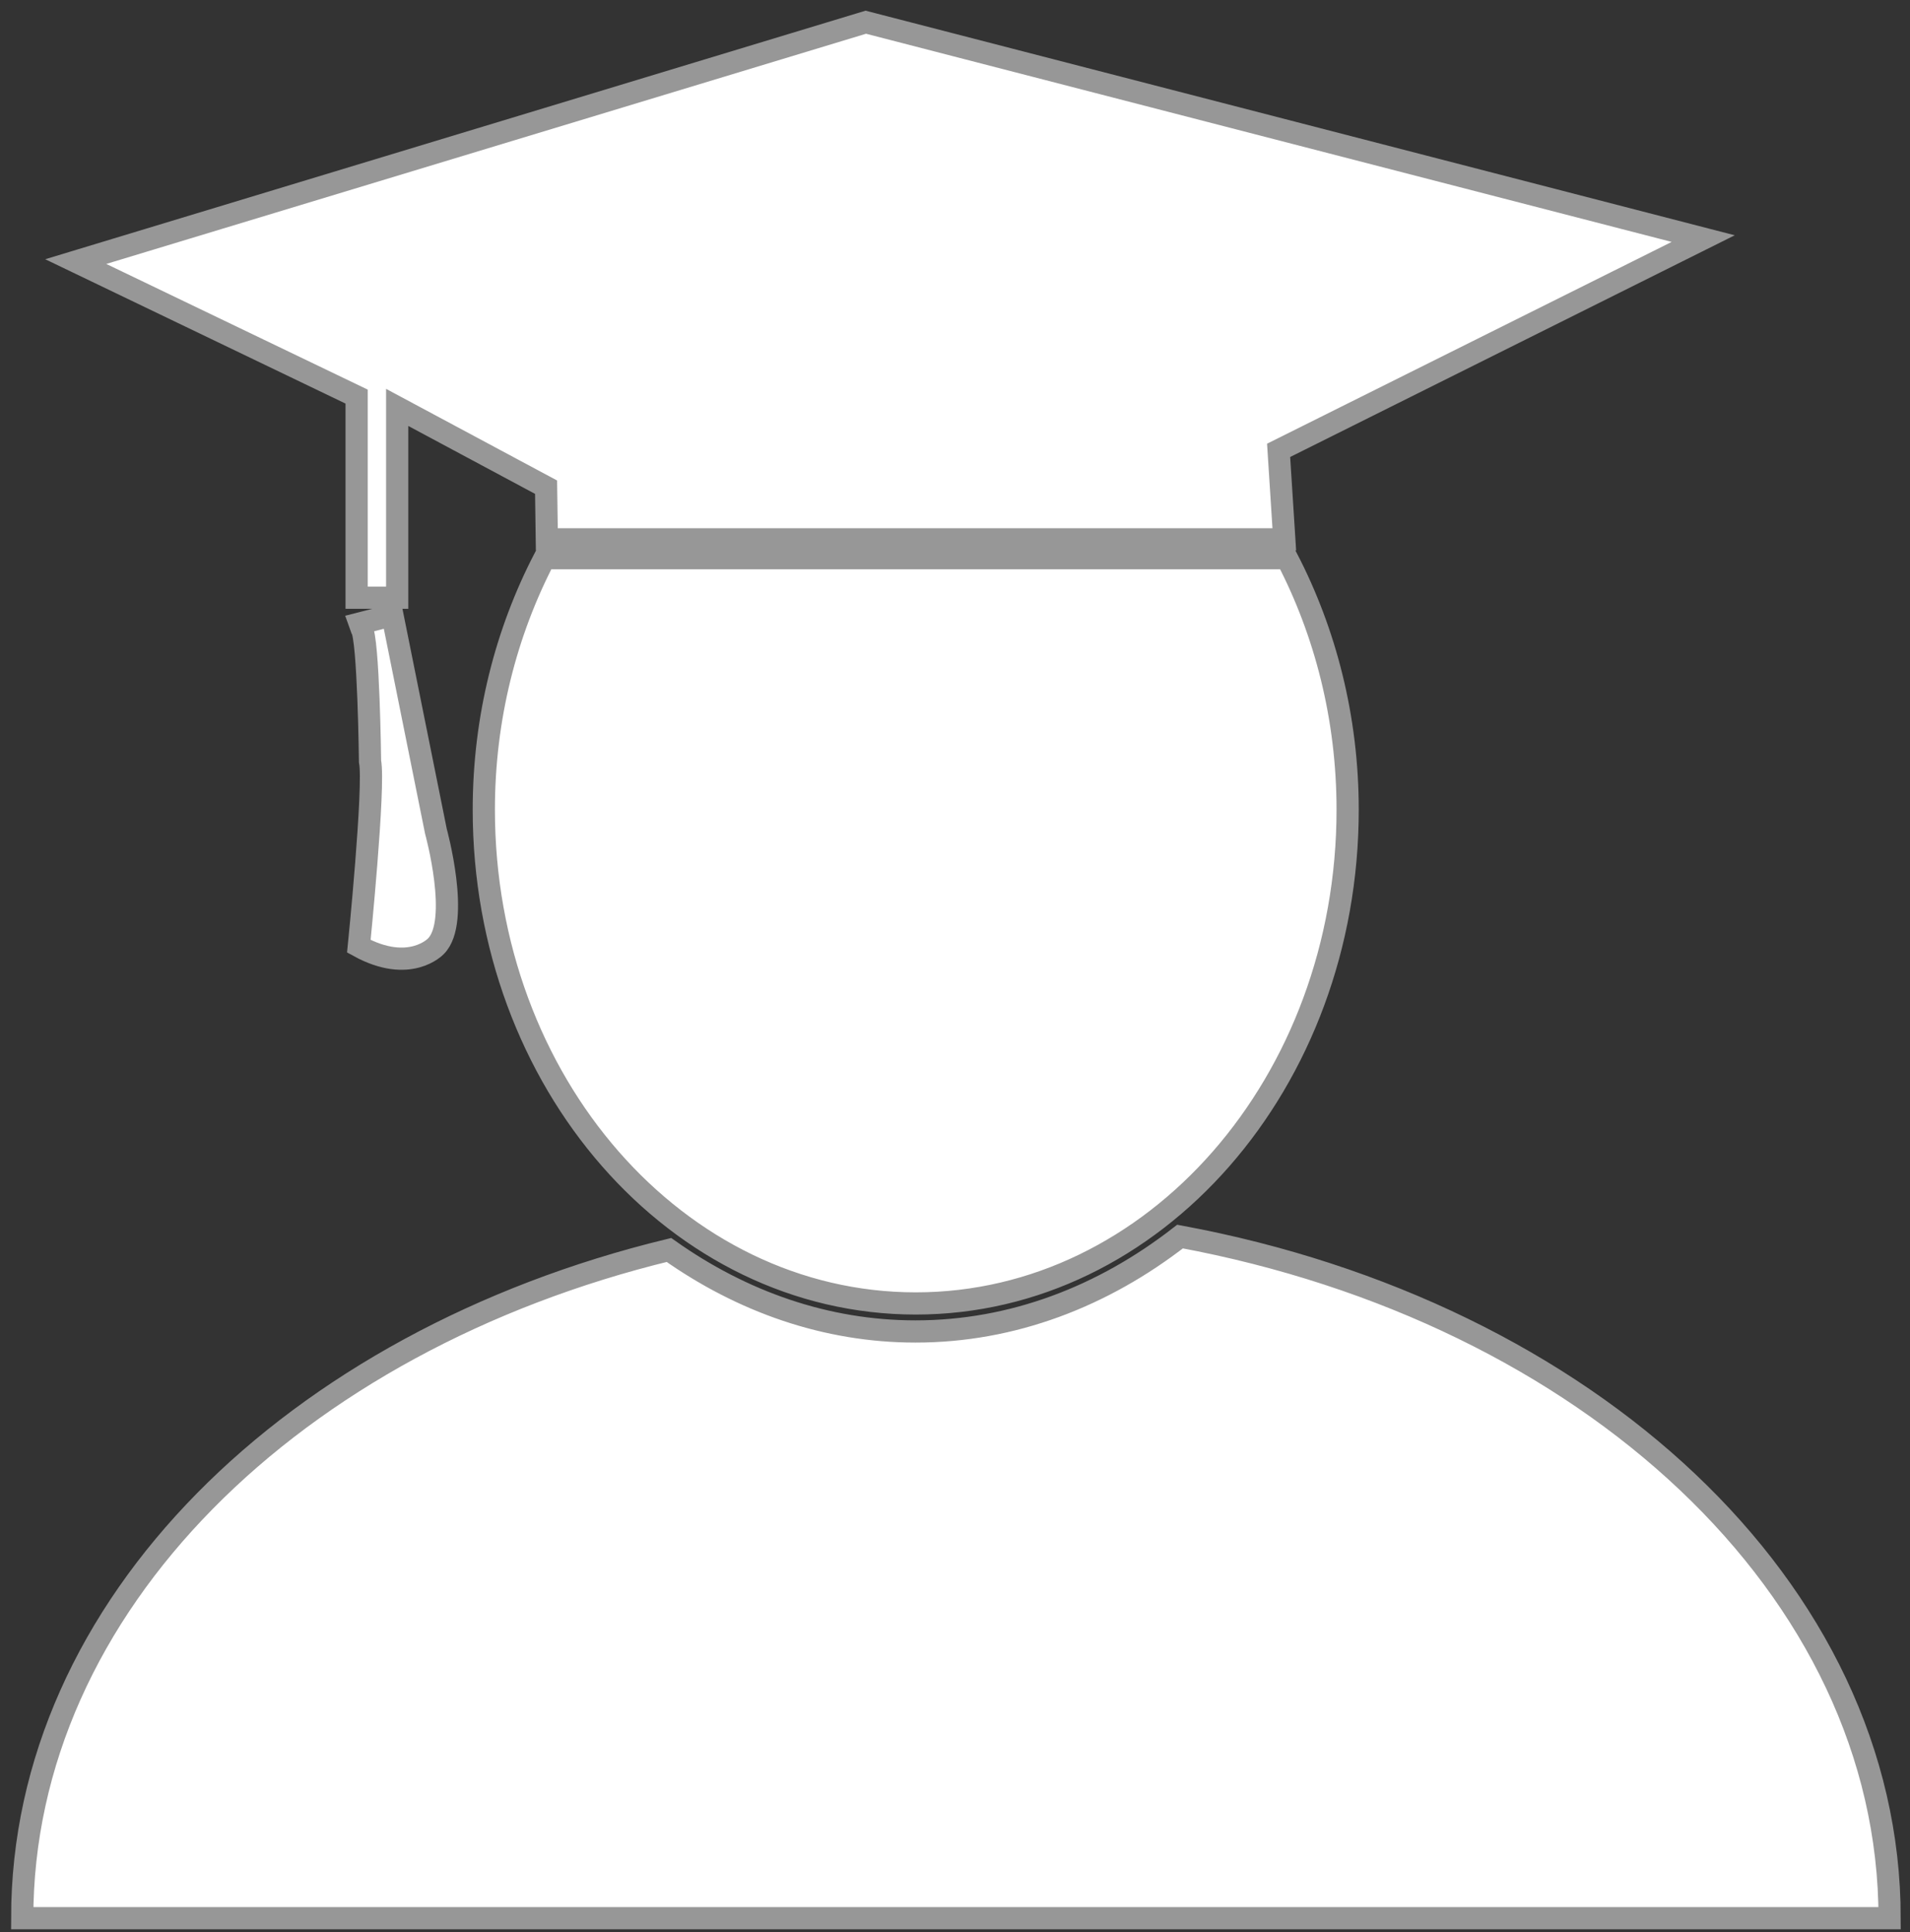 <?xml version="1.0" encoding="UTF-8" standalone="no"?>
<svg width="86px" height="87px" viewBox="0 0 86 87" version="1.1" xmlns="http://www.w3.org/2000/svg" xmlns:xlink="http://www.w3.org/1999/xlink" xmlns:sketch="http://www.bohemiancoding.com/sketch/ns">
    <rect x="0" y="0" width="86" height="87" fill="#333333" stroke="none"/>
    <!-- Generator: Sketch 3.5.2 (25235) - http://www.bohemiancoding.com/sketch -->
    <title>graduate</title>
    <desc>Created with Sketch.</desc>
    <defs></defs>
    <g id="Page-1" stroke="none" stroke-width="1" fill="none" fill-rule="evenodd" sketch:type="MSPage">
        <g id="Desktop-HD" sketch:type="MSArtboardGroup" transform="translate(-842, -424)">
            <g id="graduate" sketch:type="MSLayerGroup" transform="translate(815, 401)">
                <circle id="Oval-3" sketch:type="MSShapeGroup" cx="70" cy="70" r="70"></circle>
                <path d="M112.082,109.376 L28,109.376 C28,95.306 40.226,83.388 57.12,79.286 C60.402,81.609 64.183,82.956 68.222,82.956 C72.598,82.956 76.67,81.377 80.133,78.682 C98.475,82.081 112.082,94.531 112.082,109.376 L112.082,109.376 Z M48.784,59.459 C48.784,71.739 57.49,81.694 68.232,81.694 C78.973,81.694 87.679,71.739 87.679,59.459 C87.679,55.318 86.671,51.455 84.945,48.135 L51.518,48.135 C49.792,51.455 48.784,55.318 48.784,59.459 L48.784,59.459 Z M43.058,49.914 L44.884,49.914 L44.884,41.346 L51.588,44.938 L51.621,47.286 L84.827,47.286 L84.571,43.279 L103.689,33.744 L65.984,24 L30.411,34.779 L43.058,40.859 L43.058,49.914 L43.058,49.914 Z M46.627,65.61 C47.747,64.495 46.627,60.43 46.627,60.43 L44.668,50.699 L43.199,51.075 L43.277,51.292 C43.597,51.723 43.661,57.282 43.661,57.282 C43.884,58.397 43.157,65.609 43.157,65.609 C45.453,66.869 46.627,65.61 46.627,65.61 L46.627,65.61 Z" id="Shape" stroke="#979797" fill="#FFFFFF" sketch:type="MSShapeGroup"></path>
            </g>
        </g>
    </g>
</svg>